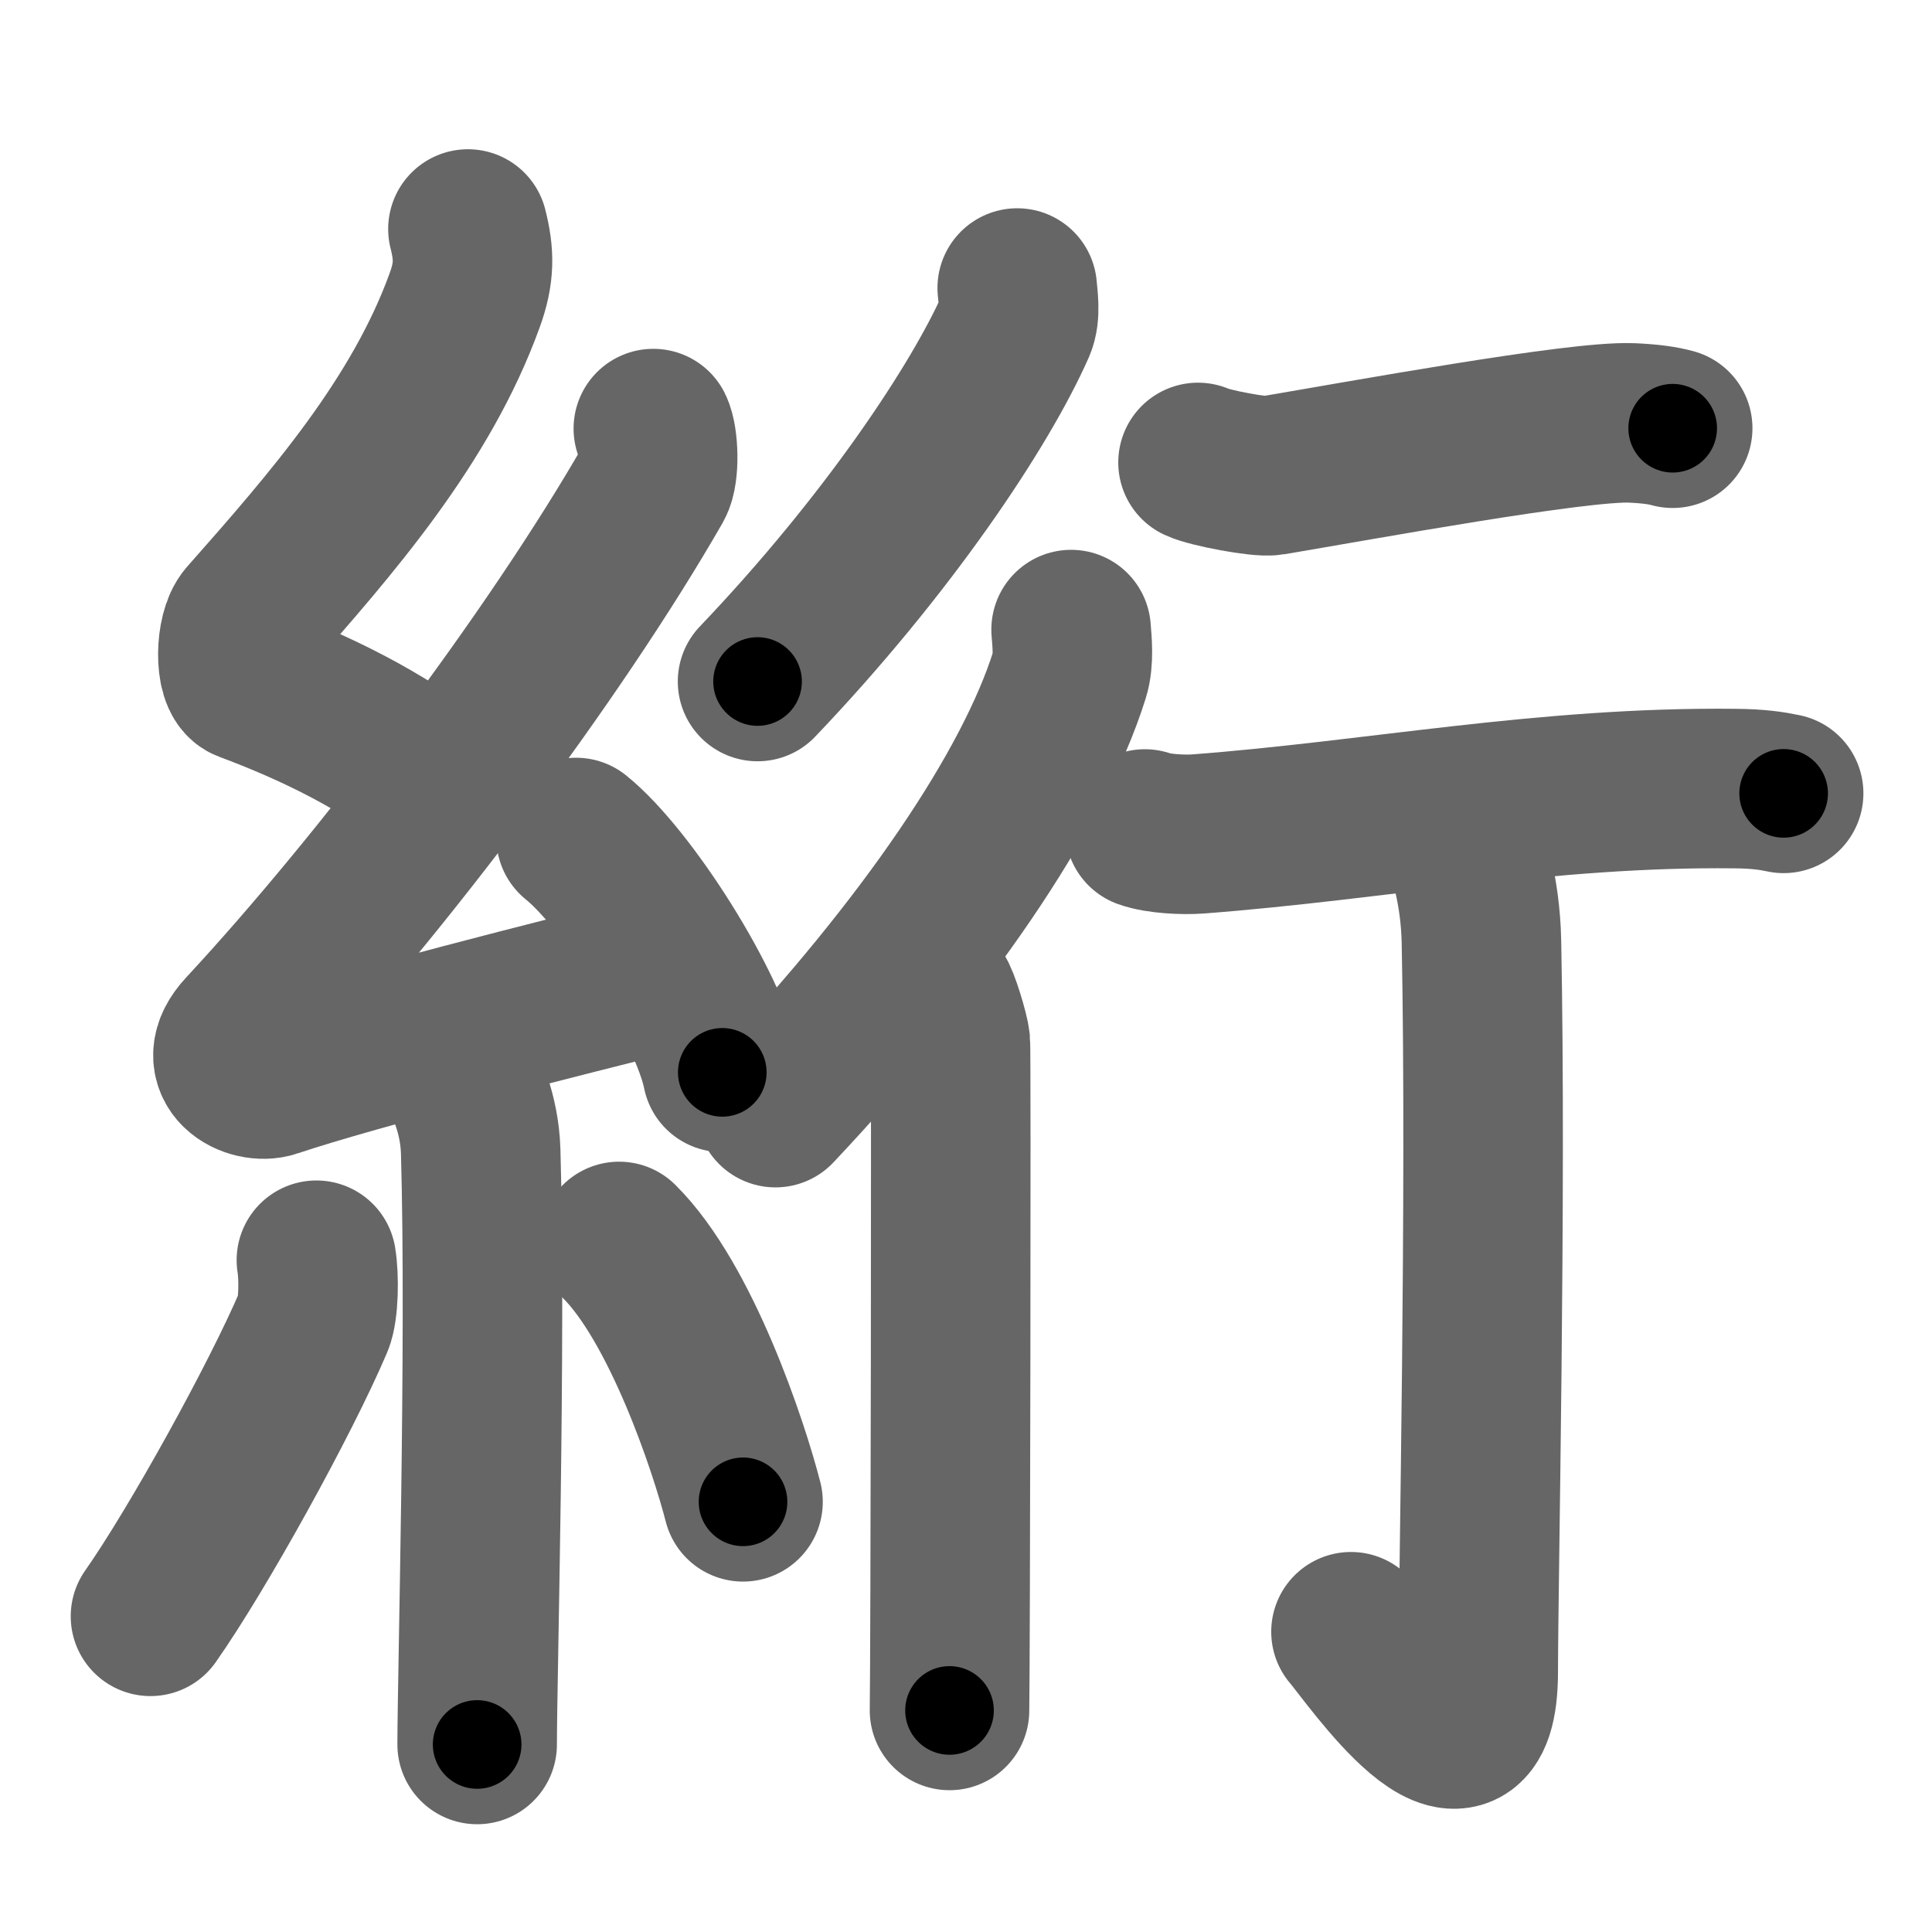 <svg xmlns="http://www.w3.org/2000/svg" width="109" height="109" viewBox="0 0 109 109" id="7d4e"><g fill="none" stroke="#666" stroke-width="9" stroke-linecap="round" stroke-linejoin="round"><g><g><path d="M26.4,12.92c0.36,1.42,0.38,2.47-0.18,4.01c-2.46,6.81-7.46,12.56-12.28,18.01c-0.67,0.75-0.72,3.27,0,3.54c3.81,1.42,7.64,3.28,10.91,5.88" /><path d="M36.86,24.18c0.29,0.58,0.36,2.46,0,3.09C31.28,37,21.48,49.94,13.8,58.21c-1.76,1.89,0.44,2.98,1.58,2.59c4.8-1.61,16.21-4.49,22.39-6.03" /><path d="M32.5,47.25c2.91,2.34,7.52,9.61,8.25,13.25" /><path d="M26.14,60.87c0.07,0.36,0.91,1.85,0.98,4.09c0.31,10.79-0.2,29.79-0.2,33.46" /><path d="M17.85,71.1c0.16,0.94,0.13,2.79-0.16,3.47c-1.87,4.39-6.55,12.85-9.2,16.62" /><path d="M34.93,70.04c3.5,3.47,6.18,11.54,6.99,14.69" /></g><g><g><path d="M57.39,16.25c0.04,0.52,0.2,1.46-0.08,2.1c-2,4.54-7.25,12.43-14.57,20.1" /><g><path d="M60.43,35.52c0.05,0.64,0.17,1.73-0.09,2.55c-2.06,6.58-8.19,15.5-16.59,24.42" /><path d="M52.76,56.12c0.23,0.25,0.81,2.17,0.86,2.68c0.05,0.51,0,34.55-0.05,37.7" /></g></g><g><path d="M67.59,26.09c0.66,0.31,3.48,0.85,4.14,0.74c5.11-0.86,17.29-3.1,20.33-2.97c1.1,0.05,1.76,0.15,2.31,0.3" /><path d="M64.59,46.77c0.78,0.28,2.21,0.34,3,0.28c10.02-0.76,19.6-2.68,30.3-2.56c1.3,0.01,2.08,0.13,2.74,0.27" /><path d="M82.69,47.66c0.06,0.47,0.83,2.46,0.89,5.46c0.29,14.41-0.18,36.27-0.18,41.17c0,7.95-6.11-0.99-7.18-2.23" /></g></g></g></g><g fill="none" stroke="#000" stroke-width="5" stroke-linecap="round" stroke-linejoin="round"><path d="M26.4,12.92c0.36,1.42,0.38,2.47-0.18,4.01c-2.46,6.81-7.46,12.56-12.28,18.01c-0.67,0.75-0.72,3.27,0,3.54c3.81,1.42,7.64,3.28,10.91,5.88" stroke-dasharray="42.273" stroke-dashoffset="42.273"><animate attributeName="stroke-dashoffset" values="42.273;42.273;0" dur="0.423s" fill="freeze" begin="0s;7d4e.click" /></path><path d="M36.86,24.18c0.29,0.58,0.36,2.46,0,3.09C31.28,37,21.48,49.94,13.8,58.21c-1.76,1.89,0.44,2.98,1.58,2.59c4.8-1.61,16.21-4.49,22.39-6.03" stroke-dasharray="69.455" stroke-dashoffset="69.455"><animate attributeName="stroke-dashoffset" values="69.455" fill="freeze" begin="7d4e.click" /><animate attributeName="stroke-dashoffset" values="69.455;69.455;0" keyTimes="0;0.448;1" dur="0.945s" fill="freeze" begin="0s;7d4e.click" /></path><path d="M32.5,47.25c2.91,2.34,7.52,9.61,8.25,13.25" stroke-dasharray="15.789" stroke-dashoffset="15.789"><animate attributeName="stroke-dashoffset" values="15.789" fill="freeze" begin="7d4e.click" /><animate attributeName="stroke-dashoffset" values="15.789;15.789;0" keyTimes="0;0.857;1" dur="1.103s" fill="freeze" begin="0s;7d4e.click" /></path><path d="M26.14,60.87c0.07,0.36,0.91,1.85,0.98,4.09c0.31,10.79-0.2,29.79-0.2,33.46" stroke-dasharray="37.694" stroke-dashoffset="37.694"><animate attributeName="stroke-dashoffset" values="37.694" fill="freeze" begin="7d4e.click" /><animate attributeName="stroke-dashoffset" values="37.694;37.694;0" keyTimes="0;0.745;1" dur="1.48s" fill="freeze" begin="0s;7d4e.click" /></path><path d="M17.85,71.1c0.16,0.94,0.13,2.79-0.16,3.47c-1.87,4.39-6.55,12.85-9.2,16.62" stroke-dasharray="22.52" stroke-dashoffset="22.52"><animate attributeName="stroke-dashoffset" values="22.52" fill="freeze" begin="7d4e.click" /><animate attributeName="stroke-dashoffset" values="22.52;22.52;0" keyTimes="0;0.868;1" dur="1.705s" fill="freeze" begin="0s;7d4e.click" /></path><path d="M34.93,70.04c3.5,3.47,6.18,11.54,6.99,14.69" stroke-dasharray="16.416" stroke-dashoffset="16.416"><animate attributeName="stroke-dashoffset" values="16.416" fill="freeze" begin="7d4e.click" /><animate attributeName="stroke-dashoffset" values="16.416;16.416;0" keyTimes="0;0.912;1" dur="1.869s" fill="freeze" begin="0s;7d4e.click" /></path><path d="M57.39,16.25c0.04,0.52,0.2,1.46-0.08,2.1c-2,4.54-7.25,12.43-14.57,20.1" stroke-dasharray="27.049" stroke-dashoffset="27.049"><animate attributeName="stroke-dashoffset" values="27.049" fill="freeze" begin="7d4e.click" /><animate attributeName="stroke-dashoffset" values="27.049;27.049;0" keyTimes="0;0.874;1" dur="2.139s" fill="freeze" begin="0s;7d4e.click" /></path><path d="M60.43,35.52c0.05,0.64,0.17,1.73-0.09,2.55c-2.06,6.58-8.19,15.5-16.59,24.42" stroke-dasharray="32.301" stroke-dashoffset="32.301"><animate attributeName="stroke-dashoffset" values="32.301" fill="freeze" begin="7d4e.click" /><animate attributeName="stroke-dashoffset" values="32.301;32.301;0" keyTimes="0;0.869;1" dur="2.462s" fill="freeze" begin="0s;7d4e.click" /></path><path d="M52.76,56.12c0.23,0.25,0.81,2.17,0.86,2.68c0.05,0.51,0,34.55-0.05,37.7" stroke-dasharray="40.528" stroke-dashoffset="40.528"><animate attributeName="stroke-dashoffset" values="40.528" fill="freeze" begin="7d4e.click" /><animate attributeName="stroke-dashoffset" values="40.528;40.528;0" keyTimes="0;0.859;1" dur="2.867s" fill="freeze" begin="0s;7d4e.click" /></path><path d="M67.59,26.09c0.66,0.31,3.48,0.85,4.14,0.74c5.11-0.86,17.29-3.1,20.33-2.97c1.1,0.05,1.76,0.15,2.31,0.3" stroke-dasharray="27.122" stroke-dashoffset="27.122"><animate attributeName="stroke-dashoffset" values="27.122" fill="freeze" begin="7d4e.click" /><animate attributeName="stroke-dashoffset" values="27.122;27.122;0" keyTimes="0;0.914;1" dur="3.138s" fill="freeze" begin="0s;7d4e.click" /></path><path d="M64.59,46.77c0.78,0.28,2.21,0.34,3,0.28c10.02-0.76,19.6-2.68,30.3-2.56c1.3,0.01,2.08,0.13,2.74,0.27" stroke-dasharray="36.216" stroke-dashoffset="36.216"><animate attributeName="stroke-dashoffset" values="36.216" fill="freeze" begin="7d4e.click" /><animate attributeName="stroke-dashoffset" values="36.216;36.216;0" keyTimes="0;0.897;1" dur="3.5s" fill="freeze" begin="0s;7d4e.click" /></path><path d="M82.69,47.66c0.06,0.47,0.83,2.46,0.89,5.46c0.29,14.41-0.18,36.27-0.18,41.17c0,7.95-6.11-0.99-7.18-2.23" stroke-dasharray="58.755" stroke-dashoffset="58.755"><animate attributeName="stroke-dashoffset" values="58.755" fill="freeze" begin="7d4e.click" /><animate attributeName="stroke-dashoffset" values="58.755;58.755;0" keyTimes="0;0.856;1" dur="4.088s" fill="freeze" begin="0s;7d4e.click" /></path></g></svg>